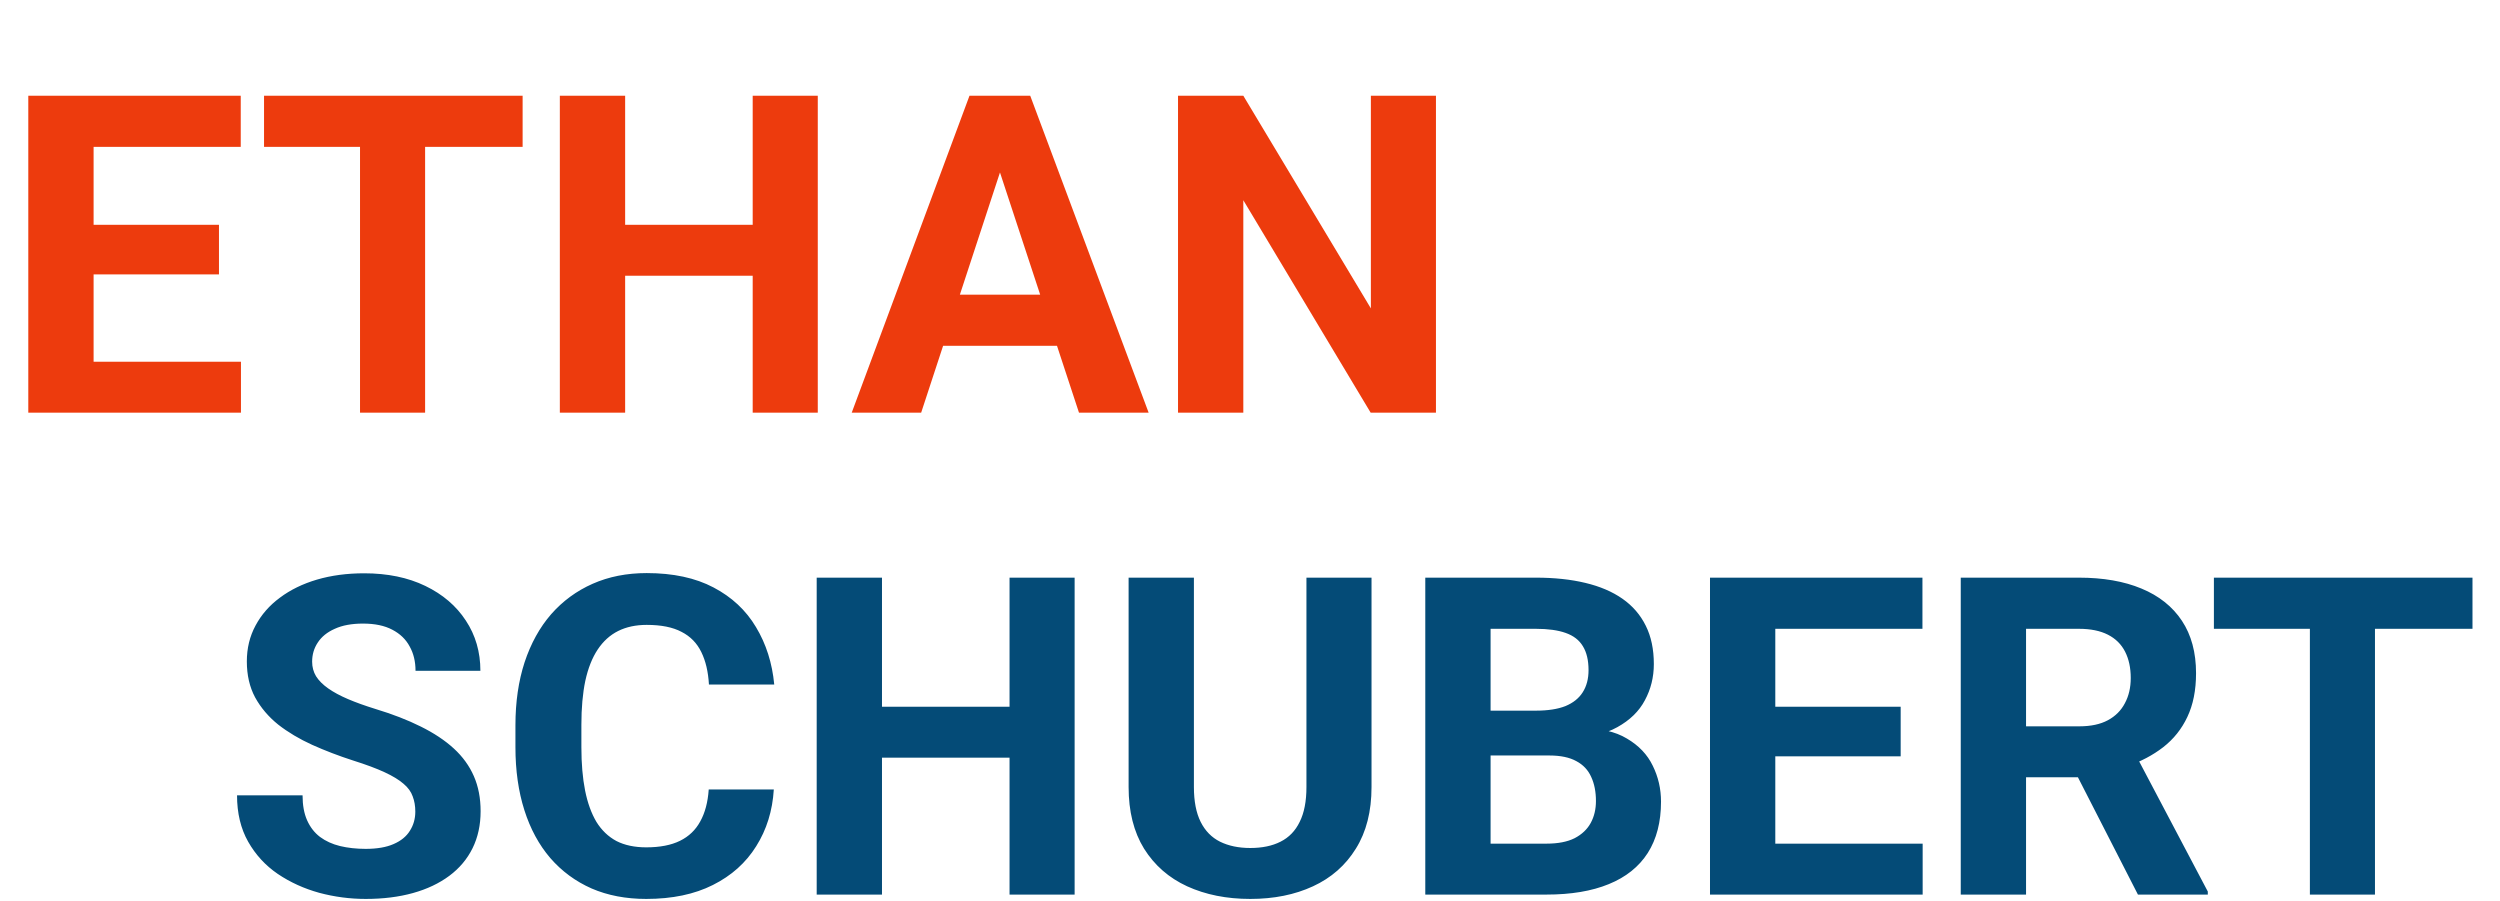 <svg width="830" height="299" viewBox="0 0 830 299" fill="none" xmlns="http://www.w3.org/2000/svg">
<path d="M137.883 269.467C137.883 267.588 137.594 265.902 137.016 264.408C136.486 262.867 135.474 261.469 133.98 260.217C132.487 258.916 130.391 257.639 127.693 256.387C124.995 255.134 121.503 253.833 117.215 252.484C112.445 250.943 107.917 249.208 103.629 247.281C99.389 245.354 95.632 243.114 92.356 240.561C89.128 237.959 86.574 234.948 84.695 231.527C82.865 228.107 81.949 224.132 81.949 219.604C81.949 215.219 82.913 211.245 84.84 207.68C86.767 204.066 89.465 200.983 92.934 198.43C96.402 195.828 100.497 193.829 105.219 192.432C109.988 191.035 115.215 190.336 120.9 190.336C128.657 190.336 135.426 191.733 141.207 194.527C146.988 197.322 151.469 201.152 154.648 206.018C157.876 210.883 159.49 216.448 159.49 222.711H137.955C137.955 219.628 137.305 216.93 136.004 214.617C134.751 212.257 132.824 210.402 130.223 209.053C127.669 207.704 124.441 207.029 120.539 207.029C116.781 207.029 113.65 207.607 111.145 208.764C108.639 209.872 106.76 211.389 105.508 213.316C104.255 215.195 103.629 217.315 103.629 219.676C103.629 221.458 104.062 223.072 104.93 224.518C105.845 225.963 107.194 227.312 108.977 228.564C110.759 229.817 112.951 230.997 115.553 232.105C118.154 233.214 121.165 234.298 124.586 235.357C130.319 237.092 135.354 239.043 139.689 241.211C144.074 243.379 147.735 245.812 150.674 248.51C153.613 251.208 155.829 254.267 157.322 257.688C158.816 261.108 159.562 264.986 159.562 269.322C159.562 273.899 158.671 277.994 156.889 281.607C155.106 285.221 152.529 288.28 149.156 290.785C145.784 293.29 141.761 295.193 137.088 296.494C132.415 297.795 127.188 298.445 121.406 298.445C116.203 298.445 111.072 297.771 106.014 296.422C100.955 295.025 96.354 292.929 92.211 290.135C88.116 287.34 84.84 283.775 82.383 279.439C79.926 275.104 78.697 269.973 78.697 264.047H100.449C100.449 267.323 100.955 270.093 101.967 272.357C102.979 274.622 104.4 276.452 106.23 277.85C108.109 279.247 110.326 280.258 112.879 280.885C115.48 281.511 118.323 281.824 121.406 281.824C125.164 281.824 128.247 281.294 130.656 280.234C133.113 279.174 134.92 277.705 136.076 275.826C137.281 273.947 137.883 271.827 137.883 269.467ZM235.297 262.096H256.904C256.471 269.178 254.52 275.465 251.051 280.957C247.63 286.449 242.837 290.737 236.67 293.82C230.551 296.904 223.18 298.445 214.557 298.445C207.812 298.445 201.766 297.289 196.418 294.977C191.07 292.616 186.493 289.243 182.688 284.859C178.93 280.475 176.063 275.176 174.088 268.961C172.113 262.746 171.125 255.785 171.125 248.076V240.777C171.125 233.069 172.137 226.107 174.16 219.893C176.232 213.63 179.171 208.306 182.977 203.922C186.831 199.538 191.432 196.165 196.779 193.805C202.127 191.444 208.101 190.264 214.701 190.264C223.469 190.264 230.865 191.854 236.887 195.033C242.957 198.213 247.654 202.597 250.979 208.186C254.351 213.774 256.374 220.133 257.049 227.264H235.369C235.128 223.024 234.285 219.435 232.84 216.496C231.395 213.509 229.202 211.269 226.264 209.775C223.373 208.234 219.519 207.463 214.701 207.463C211.088 207.463 207.932 208.137 205.234 209.486C202.536 210.835 200.272 212.883 198.441 215.629C196.611 218.375 195.238 221.844 194.322 226.035C193.455 230.178 193.021 235.044 193.021 240.633V248.076C193.021 253.52 193.431 258.314 194.25 262.457C195.069 266.552 196.322 270.021 198.008 272.863C199.742 275.658 201.958 277.777 204.656 279.223C207.402 280.62 210.702 281.318 214.557 281.318C219.085 281.318 222.819 280.596 225.758 279.15C228.697 277.705 230.937 275.561 232.479 272.719C234.068 269.876 235.008 266.335 235.297 262.096ZM341.311 234.635V251.545H286.389V234.635H341.311ZM292.82 191.781V297H271.141V191.781H292.82ZM356.775 191.781V297H335.168V191.781H356.775ZM433.738 191.781H455.346V261.301C455.346 269.395 453.611 276.212 450.143 281.752C446.722 287.292 441.977 291.46 435.906 294.254C429.884 297.048 422.947 298.445 415.094 298.445C407.241 298.445 400.255 297.048 394.137 294.254C388.066 291.46 383.297 287.292 379.828 281.752C376.408 276.212 374.697 269.395 374.697 261.301V191.781H396.377V261.301C396.377 266.022 397.124 269.876 398.617 272.863C400.111 275.85 402.255 278.042 405.049 279.439C407.891 280.837 411.24 281.535 415.094 281.535C419.044 281.535 422.393 280.837 425.139 279.439C427.933 278.042 430.053 275.85 431.498 272.863C432.992 269.876 433.738 266.022 433.738 261.301V191.781ZM514.387 250.822H487.359L487.215 235.936H509.906C513.905 235.936 517.181 235.43 519.734 234.418C522.288 233.358 524.191 231.84 525.443 229.865C526.744 227.842 527.395 225.385 527.395 222.494C527.395 219.218 526.768 216.568 525.516 214.545C524.311 212.521 522.408 211.052 519.807 210.137C517.253 209.221 513.953 208.764 509.906 208.764H494.875V297H473.195V191.781H509.906C516.025 191.781 521.493 192.359 526.311 193.516C531.176 194.672 535.296 196.43 538.668 198.791C542.04 201.152 544.618 204.139 546.4 207.752C548.183 211.317 549.074 215.557 549.074 220.471C549.074 224.807 548.087 228.805 546.111 232.467C544.184 236.128 541.125 239.115 536.934 241.428C532.79 243.74 527.37 245.017 520.674 245.258L514.387 250.822ZM513.447 297H481.434L489.889 280.09H513.447C517.253 280.09 520.361 279.488 522.77 278.283C525.178 277.031 526.961 275.344 528.117 273.225C529.273 271.105 529.852 268.672 529.852 265.926C529.852 262.842 529.322 260.169 528.262 257.904C527.25 255.64 525.612 253.906 523.348 252.701C521.083 251.449 518.096 250.822 514.387 250.822H493.502L493.646 235.936H519.662L524.648 241.789C531.056 241.693 536.211 242.825 540.113 245.186C544.064 247.498 546.93 250.509 548.713 254.219C550.544 257.928 551.459 261.903 551.459 266.143C551.459 272.887 549.99 278.572 547.051 283.197C544.112 287.774 539.8 291.219 534.115 293.531C528.479 295.844 521.589 297 513.447 297ZM638.322 280.09V297H582.316V280.09H638.322ZM589.398 191.781V297H567.719V191.781H589.398ZM631.023 234.635V251.111H582.316V234.635H631.023ZM638.25 191.781V208.764H582.316V191.781H638.25ZM650.969 191.781H690.209C698.255 191.781 705.168 192.986 710.949 195.395C716.779 197.803 721.259 201.368 724.391 206.09C727.522 210.811 729.088 216.617 729.088 223.506C729.088 229.143 728.124 233.984 726.197 238.031C724.318 242.03 721.645 245.378 718.176 248.076C714.755 250.726 710.732 252.846 706.107 254.436L699.242 258.049H665.133L664.988 241.139H690.354C694.16 241.139 697.315 240.464 699.82 239.115C702.326 237.766 704.204 235.887 705.457 233.479C706.758 231.07 707.408 228.275 707.408 225.096C707.408 221.723 706.782 218.809 705.529 216.352C704.277 213.895 702.374 212.016 699.82 210.715C697.267 209.414 694.063 208.764 690.209 208.764H672.648V297H650.969V191.781ZM709.793 297L685.801 250.1L708.709 249.955L732.99 295.988V297H709.793ZM788.49 191.781V297H766.883V191.781H788.49ZM820.865 191.781V208.764H735.014V191.781H820.865Z" fill="#044B77"/>
<path d="M79.998 120.09V137H23.992V120.09H79.998ZM31.074 31.781V137H9.395V31.781H31.074ZM72.699 74.635V91.111H23.992V74.635H72.699ZM79.926 31.781V48.764H23.992V31.781H79.926ZM141.135 31.781V137H119.527V31.781H141.135ZM173.51 31.781V48.764H87.658V31.781H173.51ZM256.037 74.635V91.545H201.115V74.635H256.037ZM207.547 31.781V137H185.867V31.781H207.547ZM271.502 31.781V137H249.895V31.781H271.502ZM334.445 49.775L305.828 137H282.775L321.871 31.781H336.541L334.445 49.775ZM358.221 137L329.531 49.775L327.219 31.781H342.033L381.346 137H358.221ZM356.92 97.832V114.814H301.348V97.832H356.92ZM476.736 31.781V137H455.057L412.781 66.469V137H391.102V31.781H412.781L455.129 102.385V31.781H476.736Z" fill="#ED3B0D"/>
</svg>

